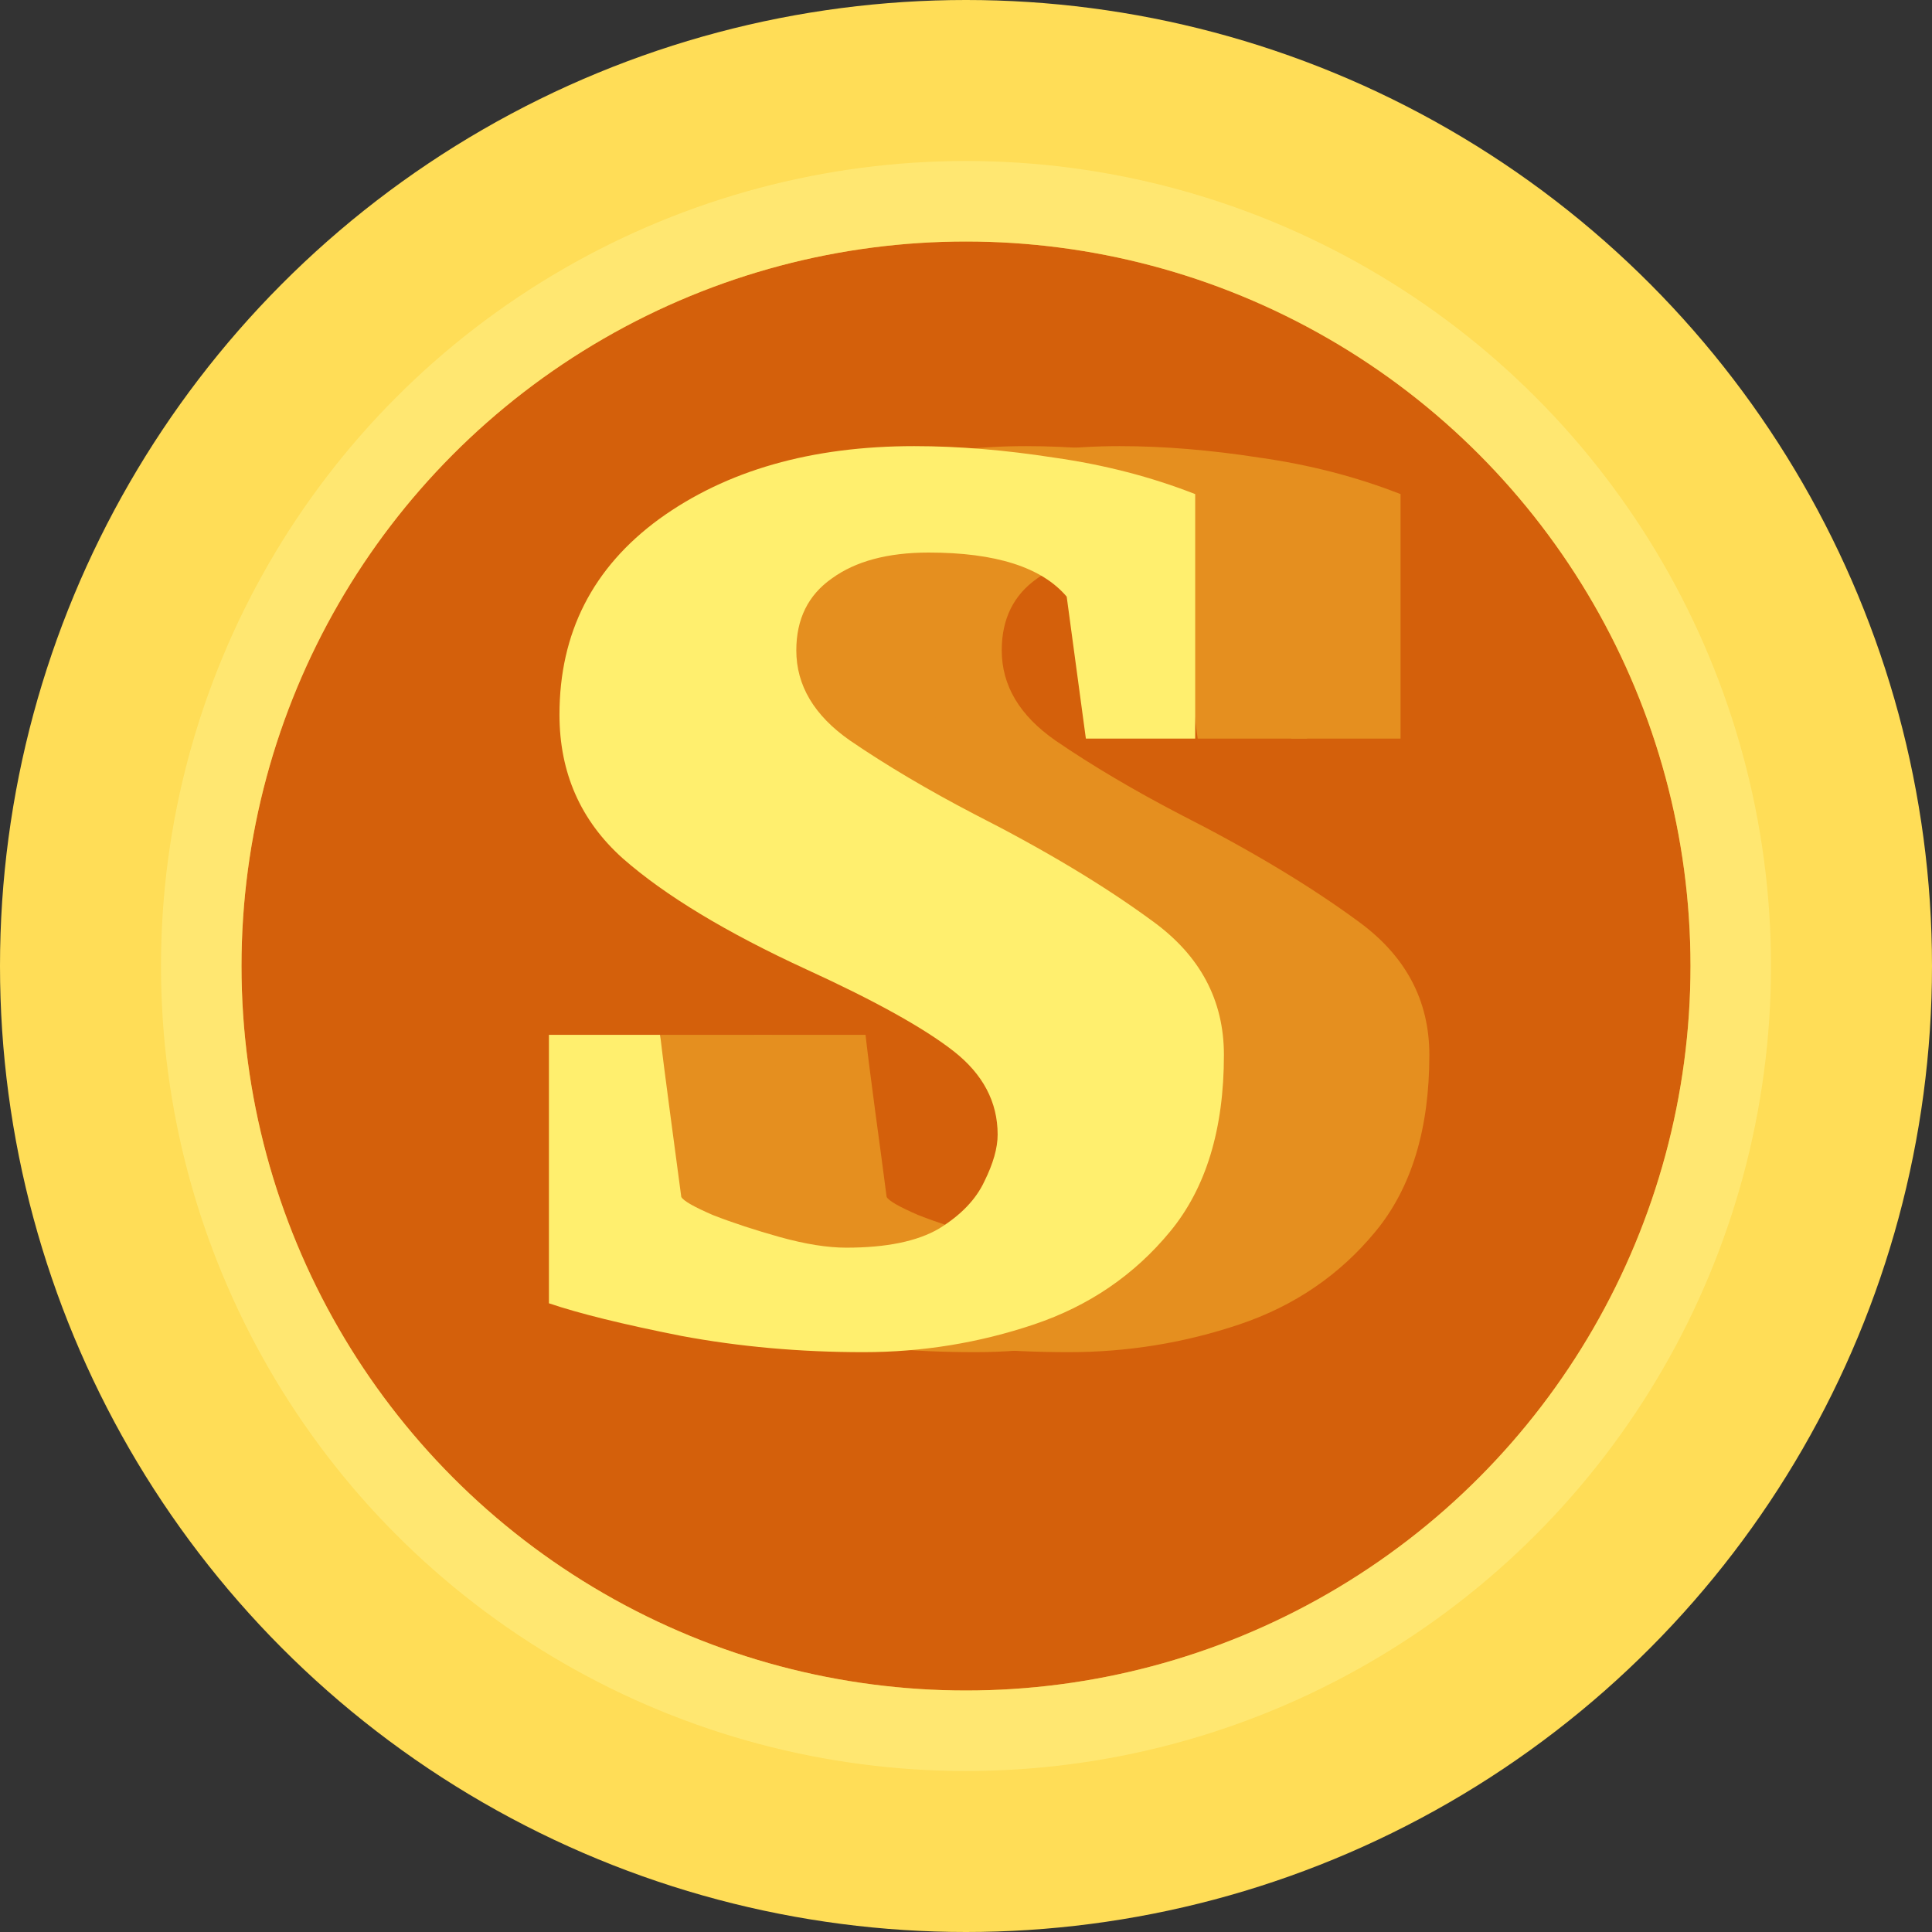 <svg width="24" height="24" viewBox="0 0 24 24" fill="none" xmlns="http://www.w3.org/2000/svg">
<rect x="0" y="0" width="24" height="24" fill="#333333" stroke="none"/>
<circle cx="12" cy="12" r="12" fill="#FFDD57"/>
<circle cx="12" cy="12" r="9" fill="#D4600B"/>
<circle cx="12" cy="12" r="9.5" stroke="#FFF28D" stroke-opacity="0.5"/>
<path d="M17.756 13.105C17.756 14.026 17.533 14.757 17.088 15.297C16.644 15.837 16.08 16.222 15.397 16.452C14.714 16.682 14.008 16.797 13.277 16.797C12.491 16.797 11.737 16.73 11.014 16.595C10.292 16.452 9.744 16.317 9.371 16.19V12.855H10.752C10.776 13.07 10.816 13.383 10.871 13.796C10.927 14.209 10.975 14.566 11.014 14.868C11.038 14.916 11.169 14.991 11.407 15.094C11.653 15.19 11.931 15.281 12.241 15.368C12.559 15.456 12.833 15.499 13.063 15.499C13.563 15.499 13.948 15.42 14.218 15.261C14.488 15.094 14.675 14.9 14.778 14.678C14.889 14.455 14.945 14.261 14.945 14.094C14.945 13.689 14.762 13.344 14.397 13.058C14.031 12.772 13.424 12.434 12.575 12.045C11.574 11.585 10.812 11.124 10.288 10.664C9.764 10.195 9.502 9.6 9.502 8.877C9.502 7.861 9.915 7.051 10.74 6.447C11.574 5.844 12.63 5.542 13.909 5.542C14.456 5.542 15.036 5.59 15.647 5.685C16.267 5.773 16.85 5.923 17.398 6.138V9.175H16.04L15.802 7.412C15.492 7.047 14.921 6.864 14.087 6.864C13.579 6.864 13.178 6.972 12.884 7.186C12.59 7.392 12.444 7.69 12.444 8.079C12.444 8.516 12.666 8.889 13.111 9.199C13.563 9.508 14.079 9.814 14.659 10.116C15.532 10.56 16.267 11.001 16.862 11.438C17.458 11.867 17.756 12.422 17.756 13.105Z" fill="#E58F1F"/>
<path d="M16.593 13.105C16.593 14.026 16.371 14.757 15.926 15.297C15.482 15.837 14.918 16.222 14.235 16.452C13.552 16.682 12.846 16.797 12.115 16.797C11.329 16.797 10.575 16.73 9.852 16.595C9.13 16.452 8.582 16.317 8.209 16.19V12.855H9.59C9.614 13.07 9.654 13.383 9.709 13.796C9.765 14.209 9.812 14.566 9.852 14.868C9.876 14.916 10.007 14.991 10.245 15.094C10.491 15.19 10.769 15.281 11.079 15.368C11.396 15.456 11.67 15.499 11.901 15.499C12.401 15.499 12.786 15.42 13.056 15.261C13.326 15.094 13.513 14.9 13.616 14.678C13.727 14.455 13.783 14.261 13.783 14.094C13.783 13.689 13.6 13.344 13.235 13.058C12.869 12.772 12.262 12.434 11.412 12.045C10.412 11.585 9.65 11.124 9.126 10.664C8.602 10.195 8.34 9.6 8.34 8.877C8.34 7.861 8.752 7.051 9.578 6.447C10.412 5.844 11.468 5.542 12.746 5.542C13.294 5.542 13.874 5.59 14.485 5.685C15.105 5.773 15.688 5.923 16.236 6.138V9.175H14.878L14.64 7.412C14.33 7.047 13.759 6.864 12.925 6.864C12.417 6.864 12.016 6.972 11.722 7.186C11.428 7.392 11.281 7.69 11.281 8.079C11.281 8.516 11.504 8.889 11.948 9.199C12.401 9.508 12.917 9.814 13.497 10.116C14.37 10.56 15.105 11.001 15.7 11.438C16.296 11.867 16.593 12.422 16.593 13.105Z" fill="#E58F1F"/>
<path d="M15.204 13.105C15.204 14.026 14.982 14.757 14.537 15.297C14.093 15.837 13.529 16.222 12.846 16.452C12.163 16.682 11.457 16.797 10.726 16.797C9.94 16.797 9.186 16.73 8.463 16.595C7.741 16.452 7.193 16.317 6.819 16.19V12.855H8.201C8.225 13.07 8.265 13.383 8.32 13.796C8.376 14.209 8.423 14.566 8.463 14.868C8.487 14.916 8.618 14.991 8.856 15.094C9.102 15.19 9.38 15.281 9.69 15.368C10.008 15.456 10.281 15.499 10.512 15.499C11.012 15.499 11.397 15.42 11.667 15.261C11.937 15.094 12.123 14.9 12.227 14.678C12.338 14.455 12.393 14.261 12.393 14.094C12.393 13.689 12.211 13.344 11.846 13.058C11.48 12.772 10.873 12.434 10.023 12.045C9.023 11.585 8.261 11.124 7.737 10.664C7.213 10.195 6.95 9.6 6.95 8.877C6.95 7.861 7.363 7.051 8.189 6.447C9.023 5.844 10.079 5.542 11.357 5.542C11.905 5.542 12.485 5.59 13.096 5.685C13.716 5.773 14.299 5.923 14.847 6.138V9.175H13.489L13.251 7.412C12.941 7.047 12.37 6.864 11.536 6.864C11.028 6.864 10.627 6.972 10.333 7.186C10.039 7.392 9.892 7.69 9.892 8.079C9.892 8.516 10.115 8.889 10.559 9.199C11.012 9.508 11.528 9.814 12.108 10.116C12.981 10.56 13.716 11.001 14.311 11.438C14.907 11.867 15.204 12.422 15.204 13.105Z" fill="#FFEF6E"/>
</svg>
